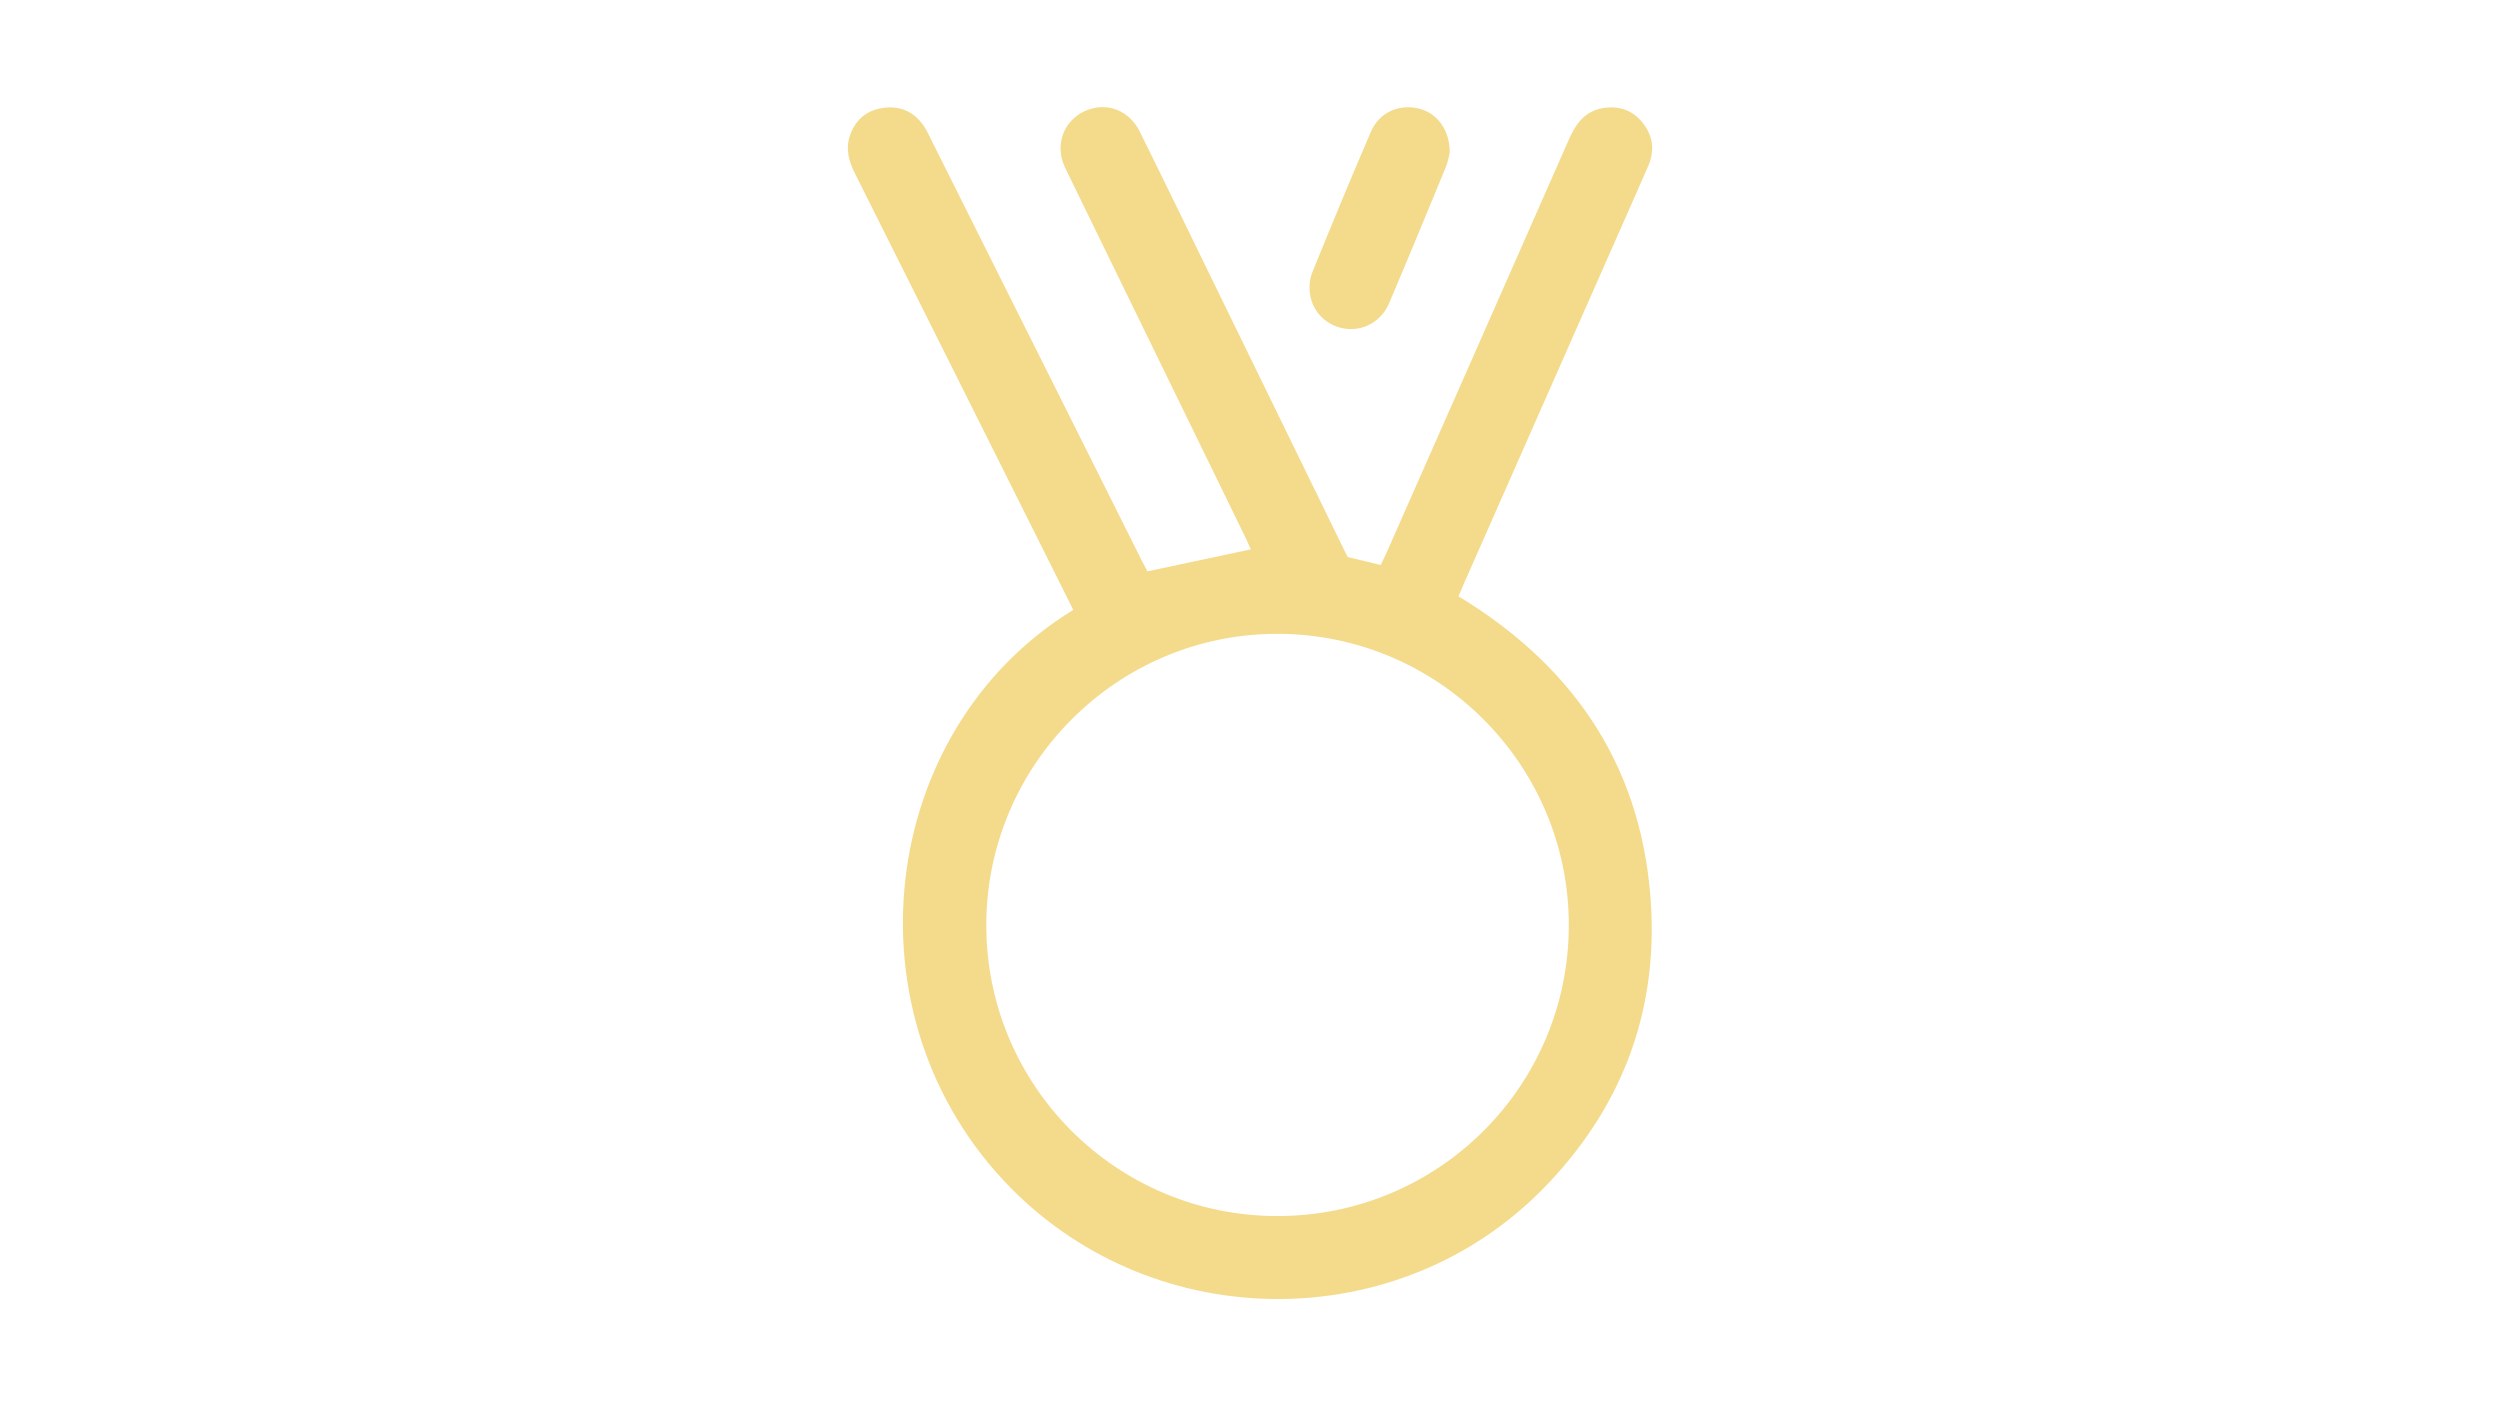 <?xml version="1.0" encoding="UTF-8"?>
<svg id="_圖層_1" data-name="圖層 1" xmlns="http://www.w3.org/2000/svg" viewBox="0 0 960 540">
  <defs>
    <style>
      .cls-1 {
        fill: #f4db8c;
      }
    </style>
  </defs>
  <path class="cls-1" d="m517.51,213.9c4.18,1.01,8.21,1.98,12.65,3.05.76-1.57,1.59-3.15,2.31-4.79,23.35-52.87,46.72-105.74,70-158.64,2.62-5.95,6.09-10.77,12.87-11.98,6.22-1.11,11.6.71,15.55,5.74,3.92,5,4.58,10.6,2.04,16.44-4.64,10.66-9.37,21.28-14.07,31.92-18.92,42.85-37.83,85.7-56.75,128.54-.66,1.5-1.28,3.02-2.04,4.82,45.57,27.58,71.59,67.41,74.03,120.85,1.87,41.07-12.41,76.7-41.12,106.19-55.65,57.16-148.88,56.89-204.81.18-64.72-65.61-51.36-175.9,23.96-222.02-2.35-4.71-4.71-9.45-7.08-14.19-25.57-51.13-51.11-102.26-76.74-153.36-2.33-4.65-3.67-9.34-2-14.38,1.99-6.02,6.2-9.82,12.53-10.79,6.68-1.03,12.13,1.3,15.95,6.96,1.2,1.78,2.07,3.78,3.04,5.71,26.91,53.78,53.82,107.56,80.73,161.34.74,1.47,1.53,2.92,2.05,3.91,13.35-2.84,26.39-5.62,39.7-8.45-.62-1.37-1.38-3.17-2.24-4.92-22.57-46.28-45.16-92.56-67.73-138.85-.94-1.94-1.99-3.88-2.54-5.94-2.14-8.1,2.02-16.05,9.74-19,7.84-2.99,16.12.23,20.1,8.25,9.74,19.65,19.29,39.38,28.91,59.09,16.25,33.29,32.5,66.58,48.76,99.87.73,1.49,1.47,2.96,2.2,4.43Zm-26.86,253.06c61.79-.06,111.73-49.94,111.77-111.65.04-61.6-49.98-111.74-111.66-111.92-61.7-.18-112.12,50.26-112.02,112.05.1,61.69,50.16,111.58,111.91,111.52Z"/>
  <path class="cls-1" d="m556.69,58.64c-.26.99-.58,3.32-1.45,5.43-7.2,17.47-14.42,34.94-21.81,52.34-2.97,6.99-9.81,10.77-16.8,9.82-6.95-.95-12.58-6.19-13.59-13.32-.38-2.68-.14-5.78.86-8.26,7.35-18.13,14.83-36.21,22.57-54.17,3.13-7.26,10.63-10.57,18.16-8.85,7.12,1.63,12.14,8.16,12.06,17.02Z"/>
</svg>